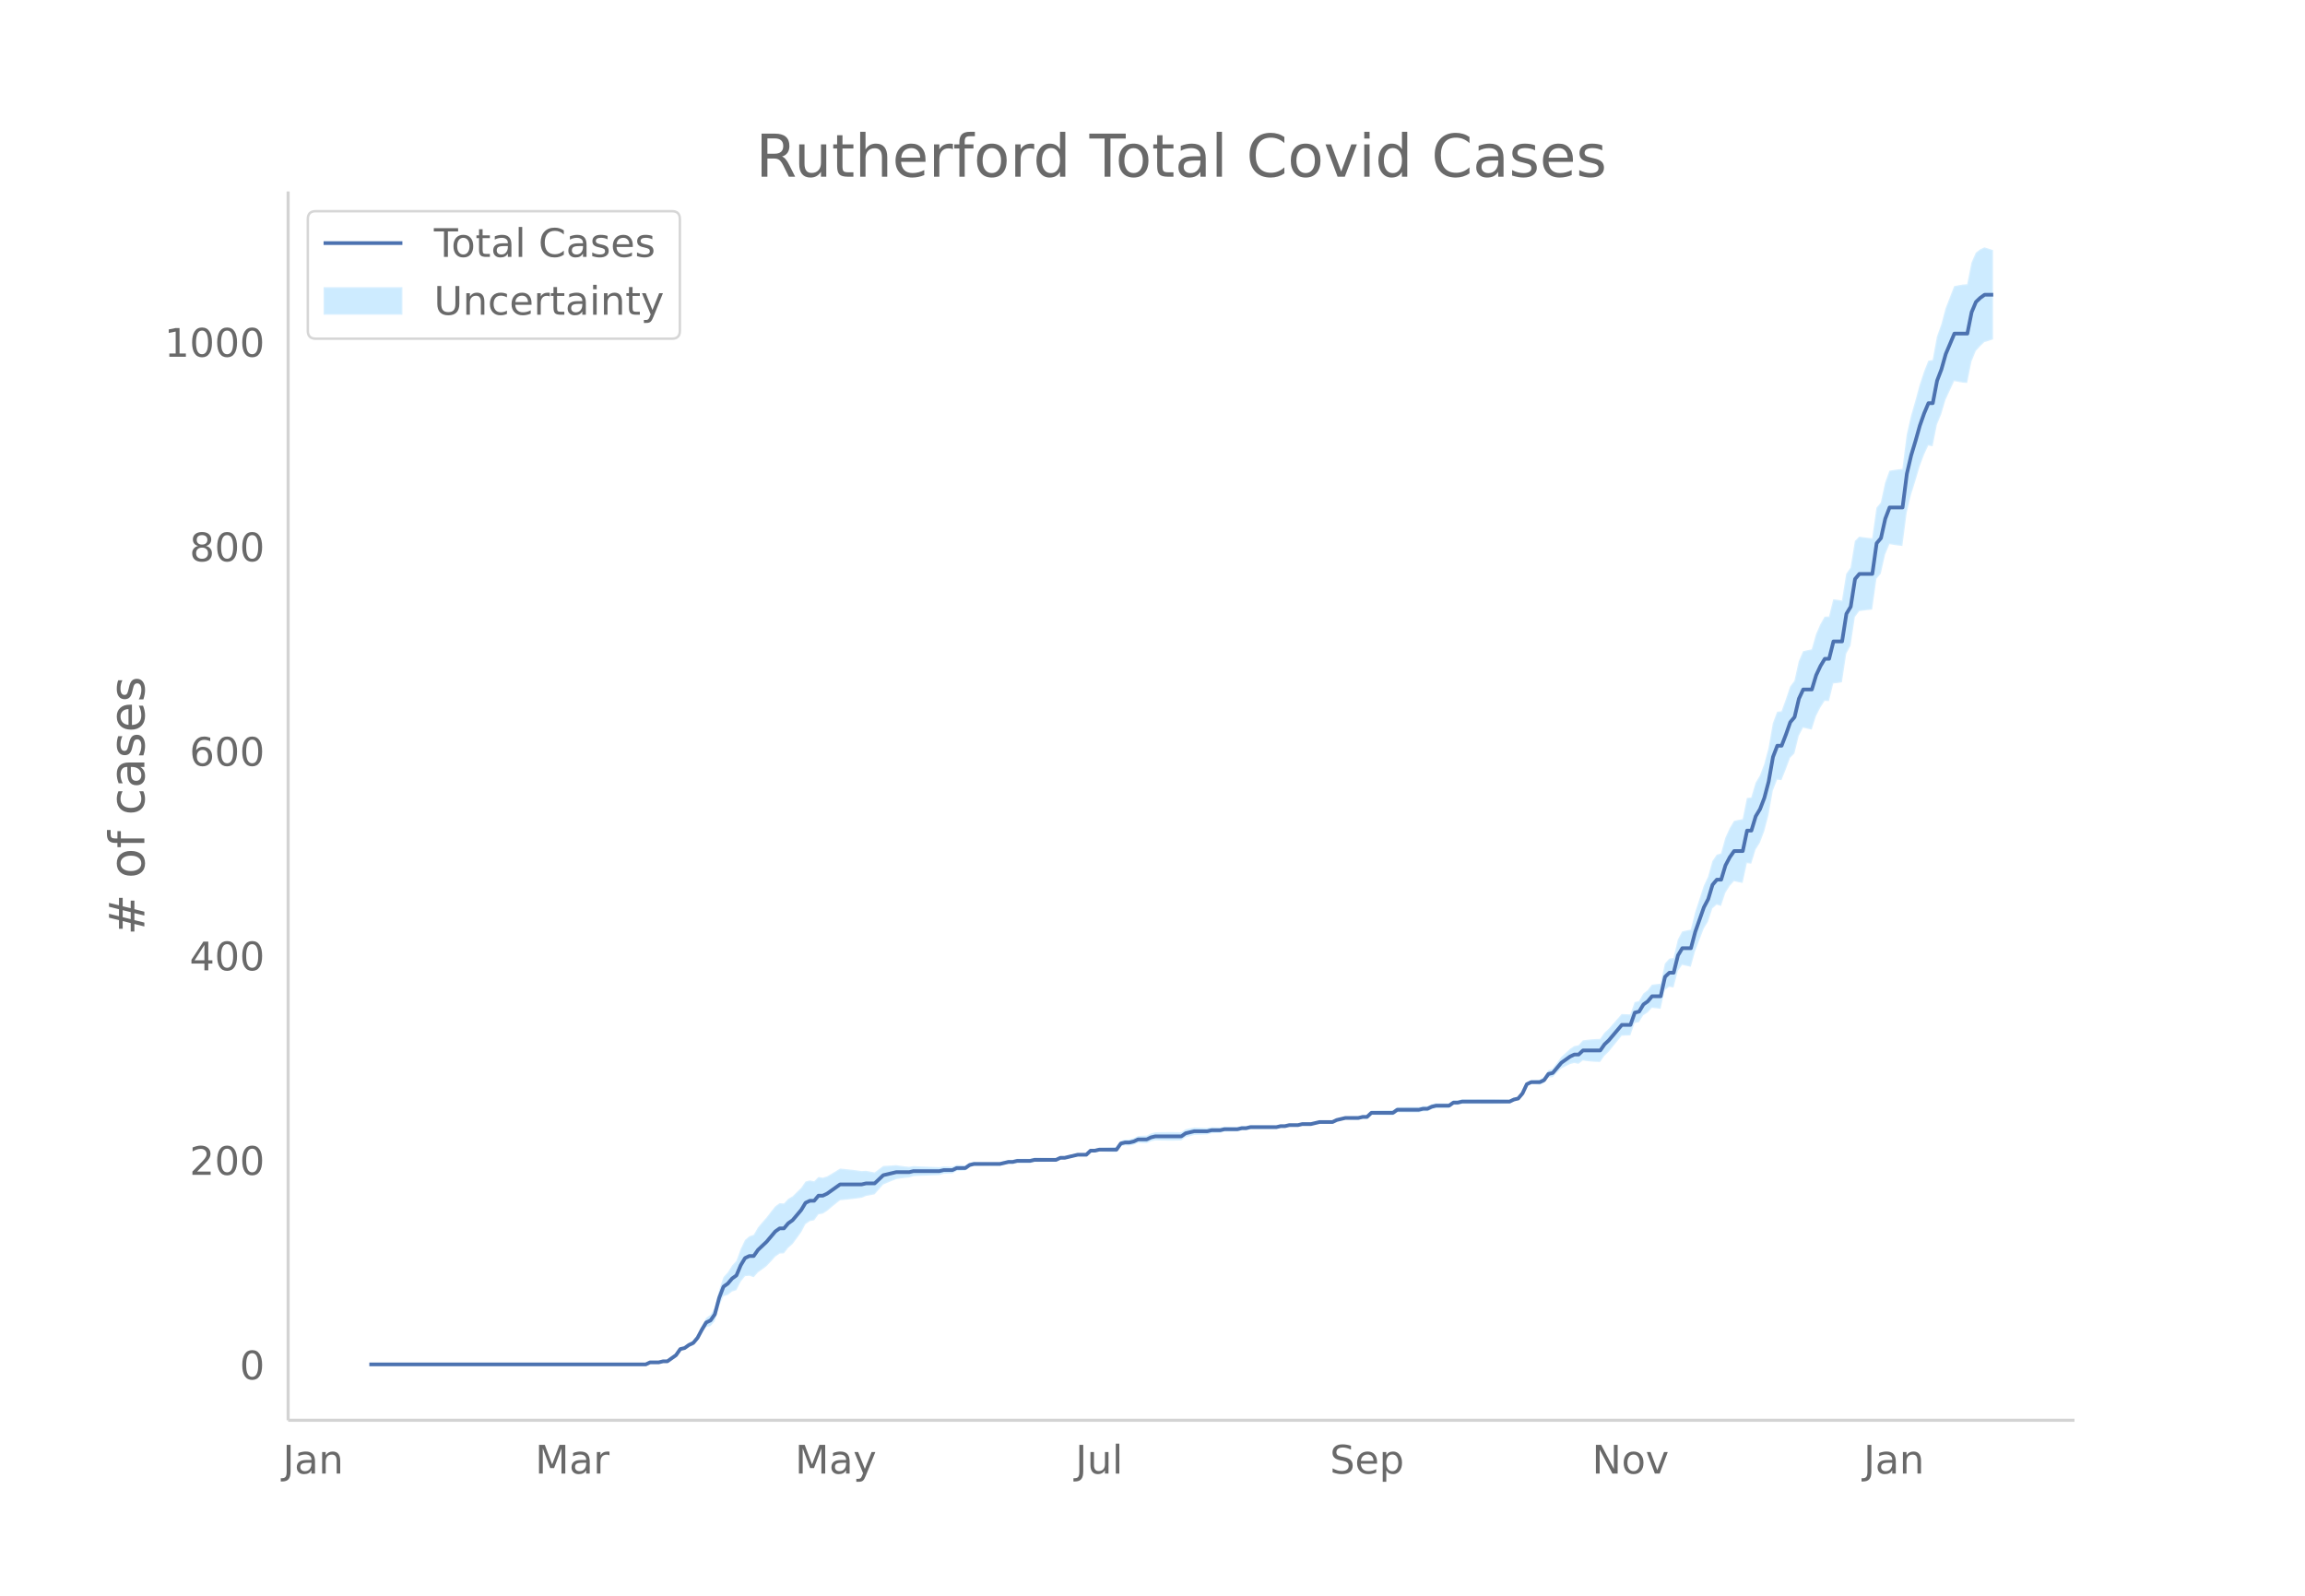 <svg height="864" viewBox="0 0 936 648" width="1248" xmlns="http://www.w3.org/2000/svg" xmlns:xlink="http://www.w3.org/1999/xlink"><defs><style>*{stroke-linecap:butt;stroke-linejoin:round}</style></defs><g id="figure_1"><path d="M0 648h936V0H0z" fill="#fff" id="patch_1"/><g id="axes_1"><path d="M117 576.72h725.4V77.76H117z" fill="none" id="patch_2"/><g id="PolyCollection_1"><defs><path d="M174.527-93.96H262.22l1.754-.815 1.754.019 1.754.021 1.754-.386 1.754.033 1.754-1.195 1.753-1.168 1.754-2.364 1.754-.256 1.754-1.055 1.754-.613 1.754-1.822 1.754-3.011 1.753-2.533 1.754-.422 1.754-2.043 1.754-6.11 1.754-3.943 1.754-.568 1.754-1.37 1.754-.545 1.753-3.453 1.754-2.213 1.754-.172 1.754.59 1.754-1.976 1.754-1.237 1.754-1.334 1.753-1.853 1.754-1.96 1.754-1.24 1.754-.102 1.754-2.26 1.754-1.502 1.754-2.39 1.754-2.44 1.753-3.28 1.754-1.2 1.754-.355 1.754-2.398 1.754-.301 1.754-1.111 1.754-1.48 1.754-1.422 1.753-1.402 1.754-.168 1.754-.181 1.754-.202 1.754-.217 1.754-.257 1.754-.714 1.753-.331 1.754-.345 1.754-2.007 1.754-1.997 1.754-.738 1.754-.724 1.754-.708 1.754-.268 1.753-.221 1.754-.18 1.754-.547 1.754-.093 1.754-.068 1.754-.064 1.754-.067 1.753-.067 1.754-.08 1.754-.499 1.754-.083 1.754-.087 1.754-.92 1.754-.101 1.754-.11 1.753-1.352 1.754-.512 1.754-.078 1.754-.056 1.754-.03 1.754-.003 1.754.026 1.754.037 1.753-.377 1.754-.377 1.754.032 1.754-.39 1.754.014 1.754.003 1.754-.008 1.753-.433 1.754-.025 1.754-.032 1.754-.037 1.754-.042 1.754-.044 1.754-.87 1.754-.035 1.753-.442 1.754-.427 1.754-.415 1.754.013 1.754.025 1.754-1.62 1.754.048 1.753-.357 1.754.063 1.754.064 1.754.062 1.754.057 1.754-2.419 1.754-.332 1.754.084 1.753-.333 1.754-.748 1.754.076 1.754.066 1.754-.772 1.754-.365 1.754.04 1.754.027 1.753.014h1.754l1.754-.019 1.754-.04 1.754-1.295 1.754-.47 1.754-.475 1.753-.065 1.754-.065 1.754-.062 1.754-.483 1.754-.069 1.754-.07 1.754-.48 1.754-.054 1.753-.04 1.754-.024 1.754-.442 1.754-.03 1.754-.443 1.754-.026 1.754-.03 1.754-.03 1.753-.03 1.754-.035 1.754-.041 1.754-.46 1.754-.046 1.754-.456 1.754-.034 1.753-.025 1.754-.423 1.754-.004 1.754-.001 1.754-.415 1.754-.409 1.754.012 1.754.016 1.753.016 1.754-.807 1.754-.384 1.754-.378 1.754.04 1.754.042 1.754.04 1.753-.376 1.754.036 1.754-1.619 1.754.045 1.754.043 1.754.04 1.754.034 1.754.026 1.753-1.217 1.754.025 1.754.02 1.754.014 1.754.005 1.754-.004 1.754-.428 1.754-.024 1.753-.855 1.754-.439 1.754-.025 1.754-.026 1.754-.026 1.754-1.26 1.754-.008 1.753-.418 1.754.001 1.754.004 1.754.006 1.754.01 1.754.007 1.754.008 1.754-.007 1.753-.02 1.754-.031 1.754-.042 1.754-.051 1.754-.88 1.754-.47 1.754-2.117 1.753-3.725 1.754-.755 1.754.127 1.754.163 1.754-.64 1.754-2.256 1.754-.154 1.754-1.783 1.753-1.749 1.754-.89 1.754-.873 1.754-.464 1.754.338 1.754-1.36 1.754.244 1.754.184 1.753.122 1.754.058 1.754-2.486 1.754-1.699 1.754-2.146 1.754-2.163 1.754-2.161 1.753-.08 1.754-.069 1.754-4.997 1.754-.374 1.754-2.803 1.754-1.108 1.754-1.902 1.754.198 1.753.21 1.754-7.618 1.754-1.35 1.754.32 1.754-6.692 1.754-2.51 1.754.397 1.753.363 1.754-6.284 1.754-4.601 1.754-4.576 1.754-2.886 1.754-5.325 1.754-1.55 1.754.532 1.753-5.283 1.754-2.8 1.754-1.996 1.754.418 1.754.313 1.754-8.031 1.754.212 1.754-5.675 1.753-2.836 1.754-4.558 1.754-6.653 1.754-9.93 1.754-4.453 1.754.185 1.754-4.354 1.753-4.722 1.754-1.76 1.754-7.11 1.754-3.344 1.754.39 1.754.374 1.754-5.475 1.754-3.457 1.753-2.72 1.754.054 1.754-7.125 1.754-.19 1.754-.299 1.754-11.567 1.754-3.316 1.753-11.597 1.754-2.403 1.754-.243 1.754-.22 1.754-.182 1.754-12.531 1.754-2.043 1.754-7.715 1.753-4.279 1.754.295 1.754.249 1.754.187 1.754-13.507 1.754-7.26 1.754-5.56 1.754-5.953 1.753-4.688 1.754-3.825 1.754.33 1.754-8.8 1.754-4.237 1.754-5.89 1.754-3.783 1.753-3.786 1.754.342 1.754.296 1.754.137 1.754-8.686 1.754-4.282 1.754-1.951 1.754-1.671 1.753-.53 1.754-.606v-36.218h0l-1.754-.605-1.753-.53-1.754.82-1.754 1.37-1.754 4.025-1.754 8.754-1.754.137-1.754.296-1.754.342-1.753 4.519-1.754 4.523-1.754 6.566-1.754 4.9-1.754 9.47-1.754.33-1.754 4.48-1.753 5.279-1.754 6.505-1.754 6.067-1.754 7.689-1.754 13.9-1.754.186-1.754.249-1.754.295-1.753 4.857-1.754 8.064-1.754 2.11-1.754 12.384-1.754-.182-1.754-.22-1.754-.243-1.754 1.75-1.753 10.827-1.754 2.497-1.754 10.856-1.754-.299-1.754-.19-1.754 6.995-1.754.053-1.753 3.094-1.754 4.017-1.754 6.153-1.754.374-1.754.39-1.754 4.13-1.754 7.84-1.754 2.392-1.753 5.244-1.754 4.781-1.754.185-1.754 4.683-1.754 10.002-1.754 6.635-1.754 4.578-1.753 2.978-1.754 5.952-1.754.212-1.754 8.579-1.754.313-1.754.418-1.754 2.987-1.754 3.844-1.753 6.344-1.754.532-1.754 2.603-1.754 6.302-1.754 3.757-1.754 5.391-1.754 5.365-1.754 7.004-1.753.364-1.754.396-1.754 3.304-1.754 7.426-1.754.321-1.754 1.971-1.754 8.163-1.753.209-1.754.198-1.754 2.25-1.754 1.384-1.754 3.01-1.754.457-1.754 4.97-1.754-.07-1.753-.08-1.754 1.992-1.754 1.99-1.754 2.006-1.754 1.623-1.754 2.497-1.754.058-1.753.122-1.754.184-1.754.244-1.754 1.962-1.754.338-1.754 1.197-1.754 1.62-1.754 1.6-1.753 2.404-1.754 2.37-1.754.676-1.754 2.726-1.754 1.022-1.754.163-1.754.127-1.754.906-1.753 3.749-1.754 2.035-1.754.361-1.754.782-1.754-.052-1.754-.042-1.754-.03-1.753-.02-1.754-.008-1.754.008-1.754.008-1.754.01-1.754.006-1.754.003-1.754.001-1.753.413-1.754-.008-1.754 1.232-1.754-.026-1.754-.026-1.754-.026-1.754.392-1.753.806-1.754-.024-1.754.402-1.754-.003-1.754.005-1.754.013-1.754.02-1.754.026-1.753 1.274-1.754.026-1.754.035-1.754.04-1.754.042-1.754.045-1.754 1.703-1.754.036-1.753.454-1.754.04-1.754.042-1.754.04-1.754.453-1.754.447-1.754.853-1.753.016-1.754.017-1.754.011-1.754.422-1.754.416-1.754-.002-1.754-.003-1.754.407-1.753-.025-1.754-.034-1.754.375-1.754-.046-1.754.37-1.754-.041-1.754-.035-1.753-.03-1.754-.03-1.754-.03-1.754-.026-1.754.388-1.754-.03-1.754.389-1.754-.024-1.753-.041-1.754-.055-1.754.351-1.754-.07-1.754-.068-1.754.347-1.754-.062-1.754-.065-1.753-.064-1.754.355-1.754.36-1.754 1.197-1.754-.04-1.754-.018-1.754-.001-1.753.014-1.754.027-1.754.04-1.754.465-1.754.889-1.754.066-1.754.076-1.754.913-1.753.498-1.754.084-1.754.498-1.754 2.564-1.754.058-1.754.062-1.754.064-1.754.062-1.753.473-1.754.05-1.754 1.701-1.754.025-1.754.013-1.754.416-1.754.403-1.753.389-1.754-.036-1.754.791-1.754-.044-1.754-.041-1.754-.037-1.754-.032-1.754-.026-1.753.398-1.754-.008-1.754.003-1.754.014-1.754.44-1.754.032-1.754.454-1.753.453-1.754.037-1.754.026-1.754-.002-1.754-.03-1.754-.056-1.754-.079-1.754.32-1.753 1.138-1.754-.11-1.754-.1-1.754.74-1.754-.087-1.754-.083-1.754.333-1.754-.081-1.753-.067-1.754-.067-1.754-.064-1.754-.068-1.754-.093-1.754.283-1.754-.18-1.753-.22-1.754-.269-1.754.123-1.754.107-1.754.092-1.754 1.325-1.754 1.315-1.754-.344-1.753-.331-1.754.115-1.754-.256-1.754-.218-1.754-.201-1.754-.181-1.754-.168-1.753 1.09-1.754 1.068-1.754 1.012-1.754.55-1.754-.3-1.754 1.753-1.754-.355-1.754.461-1.753 2.534-1.754 1.713-1.754 1.762-1.754.99-1.754 1.892-1.754-.102-1.754 1.252-1.754 2.192-1.753 2.3-1.754 1.988-1.754 2.085-1.754 3.007-1.754.59-1.754 1.489-1.754 3.6-1.753 4.853-1.754 1.947-1.754 2.782-1.754 1.924-1.754 5.192-1.754 7.178-1.754 2.94-1.754 1.24-1.753 3.28-1.754 3.633-1.754 2.33-1.754 1.048-1.754 1.437-1.754.574-1.754 2.619-1.753 1.324-1.754 1.297-1.754.033-1.754.444-1.754.021-1.754.019-1.754.846H174.527z" id="m350389b1c5" stroke="#fff" stroke-opacity=".2"/></defs><g clip-path="url(#p407b8eb357)"><use xlink:href="#m350389b1c5" y="648" fill="#089fff" fill-opacity=".2" stroke="#fff" stroke-opacity=".2"/></g></g><path clip-path="url(#p407b8eb357)" d="M149.973 554.04H262.22l1.754-.83h3.508l1.754-.416h1.754l3.507-2.491 1.754-2.492 1.754-.415 1.754-1.246 1.754-.83 1.754-2.077 1.754-3.322 1.753-2.906 1.754-.83 1.754-2.492 1.754-6.645 1.754-4.567 1.754-1.246 1.754-2.076 1.754-1.246 1.753-4.153 1.754-2.906 1.754-.83h1.754l1.754-2.492 3.508-3.322 3.507-4.153 1.754-1.246h1.754l1.754-2.076 1.754-1.246 3.508-4.152 1.753-2.907 1.754-.83h1.754l1.754-2.077h1.754l1.754-.83 5.261-3.738h8.77l1.754-.415h3.507l3.508-3.322 5.262-1.246h5.261l1.754-.415h10.523l1.754-.415h3.508l1.754-.83h3.508l1.753-1.247 1.754-.415h10.524l3.507-.83h1.754l1.754-.416h5.262l1.753-.415h8.77l1.754-.83h1.754l5.261-1.246h3.508l1.754-1.661h1.754l1.753-.415h7.016l1.754-2.492 1.754-.415h1.754l1.753-.415 1.754-.83h3.508l1.754-.831 1.754-.416H479.7l1.754-1.245 3.508-.83h5.261l1.754-.416h3.508l1.754-.415h5.261l1.754-.416h1.754l1.754-.415h10.523l1.754-.415h1.754l1.754-.415h3.507l1.754-.416h3.508l3.508-.83h5.261l1.754-.83 3.508-.831h5.262l1.753-.415h1.754l1.754-1.661h8.77l1.753-1.246h8.77l1.754-.415h1.754l1.753-.831 1.754-.415h5.262l1.754-1.246h1.754l1.753-.415h19.293l1.754-.83 1.754-.416 1.754-2.076 1.753-3.738 1.754-.83h3.508l1.754-.83 1.754-2.492 1.754-.415 3.507-4.153 3.508-2.491 1.754-.831h1.754l1.754-1.661h7.015l1.754-2.491 1.754-1.662 5.262-6.228h3.507l1.754-4.983 1.754-.416 1.754-2.906 1.754-1.246 1.754-2.076h3.507l1.754-7.89 1.754-1.661h1.754l1.754-7.06 1.754-2.906h3.507l1.754-6.644 3.508-9.967 1.754-3.322 1.754-5.813 1.754-2.076h1.754l1.753-5.814 1.754-3.322 1.754-2.491h3.508l1.754-8.306h1.754l1.754-5.813 1.753-2.907 1.754-4.568 1.754-6.644 1.754-9.966 1.754-4.568h1.754l1.754-4.567 1.753-4.984 1.754-2.076 1.754-7.474 1.754-3.738h3.508l1.754-5.813 1.754-3.737 1.753-2.907h1.754l1.754-7.06h3.508l1.754-11.211 1.754-2.907 1.753-11.212 1.754-2.076h5.262l1.754-12.458 1.754-2.076 1.754-7.89 1.753-4.568h5.262l1.754-13.703 1.754-7.475 1.754-5.813 1.754-6.23 1.753-4.982 1.754-4.153h1.754l1.754-9.135 1.754-4.568 1.754-6.229 3.507-8.305h5.262l1.754-8.72 1.754-4.153 1.754-1.66 1.754-1.247h3.507" fill="none" stroke="#4c72b0" stroke-linecap="round" stroke-width="1.5" id="line2d_1"/><path d="M117 576.72V77.76" fill="none" stroke="#d3d3d3" stroke-linecap="square" stroke-width="1.25" id="patch_3"/><path d="M117 576.72h725.4" fill="none" stroke="#d3d3d3" stroke-linecap="square" stroke-width="1.25" id="patch_4"/><g id="matplotlib.axis_1"><g id="xtick_1"><g transform="matrix(.16 0 0 -.16 114.84 598.378)" fill="#696969" id="text_1"><defs><path d="M9.813 72.906h9.859V5.078q0-13.187-5-19.14-5-5.954-16.094-5.954h-3.75v8.297h3.078q6.531 0 9.219 3.672Q9.813-4.39 9.813 5.078z" id="DejaVuSans-74"/><path d="M34.281 27.484q-10.89 0-15.093-2.484-4.204-2.484-4.204-8.5 0-4.781 3.157-7.594 3.156-2.797 8.562-2.797 7.485 0 12 5.297 4.516 5.297 4.516 14.078v2zm17.922 3.72V0H43.22v8.297Q40.14 3.328 35.547.953q-4.594-2.375-11.234-2.375-8.391 0-13.36 4.719Q6 8.016 6 15.922q0 9.219 6.172 13.906 6.187 4.688 18.437 4.688h12.61v.89q0 6.203-4.078 9.594-4.078 3.39-11.453 3.39-4.688 0-9.141-1.124-4.438-1.125-8.531-3.375v8.312q4.921 1.906 9.562 2.844 4.64.953 9.031.953 11.875 0 17.735-6.156 5.86-6.14 5.86-18.64z" id="DejaVuSans-97"/><path d="M54.89 33.016V0h-8.984v32.719q0 7.765-3.031 11.61-3.031 3.858-9.078 3.858-7.281 0-11.484-4.64-4.204-4.625-4.204-12.64V0H9.08v54.688h9.03v-8.5q3.235 4.937 7.594 7.374Q30.078 56 35.797 56q9.422 0 14.25-5.828 4.844-5.828 4.844-17.156z" id="DejaVuSans-110"/></defs><use xlink:href="#DejaVuSans-74"/><use x="29.492" xlink:href="#DejaVuSans-97"/><use x="90.771" xlink:href="#DejaVuSans-110"/></g></g><g id="xtick_2"><g transform="matrix(.16 0 0 -.16 217.31 598.378)" fill="#696969" id="text_2"><defs><path d="M9.813 72.906h14.703l18.593-49.61 18.703 49.61h14.704V0H66.89v64.016l-18.797-50h-9.907l-18.796 50V0H9.813z" id="DejaVuSans-77"/><path d="M41.11 46.297q-1.516.875-3.297 1.281Q36.03 48 33.89 48q-7.625 0-11.703-4.953-4.079-4.953-4.079-14.234V0H9.08v54.688h9.03v-8.5q2.844 4.984 7.375 7.39Q30.031 56 36.531 56q.922 0 2.047-.125 1.125-.11 2.484-.36z" id="DejaVuSans-114"/></defs><use xlink:href="#DejaVuSans-77"/><use x="86.279" xlink:href="#DejaVuSans-97"/><use x="147.559" xlink:href="#DejaVuSans-114"/></g></g><g id="xtick_3"><g transform="matrix(.16 0 0 -.16 322.85 598.378)" fill="#696969" id="text_3"><defs><path d="M32.172-5.078q-3.797-9.766-7.422-12.735-3.61-2.984-9.656-2.984H7.906v7.516h5.282q3.703 0 5.75 1.765Q21-9.766 23.483-3.219l1.61 4.094-22.11 53.813H12.5l17.094-42.766 17.093 42.766h9.516z" id="DejaVuSans-121"/></defs><use xlink:href="#DejaVuSans-77"/><use x="86.279" xlink:href="#DejaVuSans-97"/><use x="147.559" xlink:href="#DejaVuSans-121"/></g></g><g id="xtick_4"><g transform="matrix(.16 0 0 -.16 436.724 598.378)" fill="#696969" id="text_4"><defs><path d="M8.5 21.578v33.11h8.984V21.922q0-7.766 3.016-11.656 3.031-3.875 9.094-3.875 7.265 0 11.484 4.64 4.234 4.64 4.234 12.656v31h8.985V0h-8.984v8.406Q42.047 3.422 37.718 1q-4.313-2.422-10.032-2.422-9.421 0-14.312 5.86Q8.5 10.296 8.5 21.578zM31.11 56z" id="DejaVuSans-117"/><path d="M9.422 75.984h8.984V0H9.422z" id="DejaVuSans-108"/></defs><use xlink:href="#DejaVuSans-74"/><use x="29.492" xlink:href="#DejaVuSans-117"/><use x="92.871" xlink:href="#DejaVuSans-108"/></g></g><g id="xtick_5"><g transform="matrix(.16 0 0 -.16 540.036 598.378)" fill="#696969" id="text_5"><defs><path d="M53.516 70.516V60.89q-5.61 2.687-10.594 4-4.984 1.328-9.625 1.328-8.047 0-12.422-3.125t-4.375-8.89q0-4.845 2.906-7.313 2.907-2.453 11.016-3.97l5.953-1.218q11.031-2.11 16.281-7.406 5.25-5.297 5.25-14.172 0-10.61-7.11-16.078-7.093-5.469-20.812-5.469-5.172 0-11.015 1.172Q13.14.922 6.89 3.219v10.156q6-3.36 11.765-5.078 5.766-1.703 11.328-1.703 8.438 0 13.032 3.312 4.593 3.328 4.593 9.485 0 5.359-3.297 8.39-3.296 3.032-10.812 4.547L27.484 33.5q-11.03 2.188-15.968 6.875-4.922 4.688-4.922 13.047 0 9.672 6.812 15.234 6.813 5.563 18.766 5.563 5.14 0 10.453-.938 5.328-.922 10.89-2.765z" id="DejaVuSans-83"/><path d="M56.203 29.594v-4.39H14.891q.593-9.282 5.593-14.142 5-4.859 13.938-4.859 5.172 0 10.031 1.266 4.86 1.265 9.656 3.812v-8.5Q49.266.734 44.187-.344 39.11-1.422 33.892-1.422q-13.094 0-20.735 7.61-7.64 7.625-7.64 20.625 0 13.421 7.25 21.296Q20.016 56 32.328 56q11.031 0 17.453-7.11 6.422-7.093 6.422-19.296zm-8.984 2.64q-.094 7.36-4.125 11.75-4.032 4.407-10.672 4.407-7.516 0-12.031-4.25-4.516-4.25-5.203-11.97z" id="DejaVuSans-101"/><path d="M18.11 8.203v-29H9.077v75.484h9.031v-8.296q2.844 4.875 7.157 7.234Q29.594 56 35.594 56q9.968 0 16.187-7.906 6.235-7.907 6.235-20.797T51.78 6.484q-6.218-7.906-16.187-7.906-6 0-10.328 2.375-4.313 2.375-7.157 7.25zm30.578 19.094q0 9.906-4.079 15.547-4.078 5.64-11.203 5.64-7.14 0-11.218-5.64-4.079-5.64-4.079-15.547 0-9.906 4.078-15.547 4.079-5.64 11.22-5.64 7.124 0 11.202 5.64t4.078 15.547z" id="DejaVuSans-112"/></defs><use xlink:href="#DejaVuSans-83"/><use x="63.477" xlink:href="#DejaVuSans-101"/><use x="125" xlink:href="#DejaVuSans-112"/></g></g><g id="xtick_6"><g transform="matrix(.16 0 0 -.16 646.487 598.378)" fill="#696969" id="text_6"><defs><path d="M9.813 72.906h13.28l32.329-60.984v60.984h9.562V0h-13.28L19.39 60.984V0H9.813z" id="DejaVuSans-78"/><path d="M30.61 48.39q-7.22 0-11.422-5.64-4.204-5.64-4.204-15.453 0-9.813 4.172-15.453 4.188-5.64 11.453-5.64 7.188 0 11.375 5.655 4.203 5.672 4.203 15.438 0 9.719-4.203 15.406-4.187 5.688-11.375 5.688zm0 7.61q11.718 0 18.406-7.625 6.703-7.61 6.703-21.078 0-13.422-6.703-21.078-6.688-7.64-18.407-7.64-11.765 0-18.437 7.64-6.656 7.656-6.656 21.078 0 13.469 6.656 21.078Q18.844 56 30.609 56z" id="DejaVuSans-111"/><path d="M2.984 54.688H12.5L29.594 8.797l17.093 45.89h9.516L35.687 0H23.485z" id="DejaVuSans-118"/></defs><use xlink:href="#DejaVuSans-78"/><use x="74.805" xlink:href="#DejaVuSans-111"/><use x="135.986" xlink:href="#DejaVuSans-118"/></g></g><g id="xtick_7"><g transform="matrix(.16 0 0 -.16 756.756 598.378)" fill="#696969" id="text_7"><use xlink:href="#DejaVuSans-74"/><use x="29.492" xlink:href="#DejaVuSans-97"/><use x="90.771" xlink:href="#DejaVuSans-110"/></g></g></g><g id="matplotlib.axis_2"><g id="ytick_1"><g transform="matrix(.16 0 0 -.16 97.32 560.119)" fill="#696969" id="text_8"><defs><path d="M31.781 66.406q-7.61 0-11.453-7.5Q16.5 51.422 16.5 36.375q0-14.984 3.828-22.484 3.844-7.5 11.453-7.5 7.672 0 11.5 7.5 3.844 7.5 3.844 22.484 0 15.047-3.844 22.531-3.828 7.5-11.5 7.5zm0 7.813q12.266 0 18.735-9.703 6.468-9.688 6.468-28.141 0-18.406-6.468-28.11-6.47-9.687-18.735-9.687-12.25 0-18.718 9.688-6.47 9.703-6.47 28.109 0 18.453 6.47 28.14Q19.53 74.22 31.78 74.22z" id="DejaVuSans-48"/></defs><use xlink:href="#DejaVuSans-48"/></g></g><g id="ytick_2"><g transform="matrix(.16 0 0 -.16 76.96 477.068)" fill="#696969" id="text_9"><defs><path d="M19.188 8.297h34.421V0H7.33v8.297q5.609 5.812 15.296 15.594 9.703 9.797 12.188 12.64 4.734 5.313 6.609 9 1.89 3.688 1.89 7.25 0 5.813-4.078 9.469-4.078 3.672-10.625 3.672-4.64 0-9.797-1.61-5.14-1.609-11-4.89v9.969Q13.767 71.78 18.938 73q5.188 1.219 9.485 1.219 11.328 0 18.062-5.672 6.735-5.656 6.735-15.125 0-4.5-1.688-8.531-1.672-4.016-6.125-9.485-1.218-1.422-7.765-8.187-6.532-6.766-18.453-18.922z" id="DejaVuSans-50"/></defs><use xlink:href="#DejaVuSans-50"/><use x="63.623" xlink:href="#DejaVuSans-48"/><use x="127.246" xlink:href="#DejaVuSans-48"/></g></g><g id="ytick_3"><g transform="matrix(.16 0 0 -.16 76.96 394.017)" fill="#696969" id="text_10"><defs><path d="M37.797 64.313L12.89 25.39h24.906zm-2.594 8.593H47.61V25.391h10.407v-8.203H47.609V0h-9.812v17.188H4.89v9.515z" id="DejaVuSans-52"/></defs><use xlink:href="#DejaVuSans-52"/><use x="63.623" xlink:href="#DejaVuSans-48"/><use x="127.246" xlink:href="#DejaVuSans-48"/></g></g><g id="ytick_4"><g transform="matrix(.16 0 0 -.16 76.96 310.966)" fill="#696969" id="text_11"><defs><path d="M33.016 40.375q-6.641 0-10.532-4.547-3.875-4.531-3.875-12.437 0-7.86 3.875-12.438 3.891-4.562 10.532-4.562 6.64 0 10.515 4.562 3.875 4.578 3.875 12.438 0 7.906-3.875 12.437-3.875 4.547-10.515 4.547zm19.578 30.922v-8.984q-3.719 1.75-7.5 2.671-3.782.938-7.5.938-9.766 0-14.922-6.594-5.14-6.594-5.875-19.922 2.875 4.25 7.219 6.516 4.359 2.266 9.578 2.266 10.984 0 17.36-6.672 6.374-6.657 6.374-18.125 0-11.235-6.64-18.032-6.641-6.78-17.672-6.78-12.657 0-19.344 9.687-6.688 9.703-6.688 28.109 0 17.281 8.204 27.563 8.203 10.28 22.015 10.28 3.719 0 7.5-.734t7.89-2.187z" id="DejaVuSans-54"/></defs><use xlink:href="#DejaVuSans-54"/><use x="63.623" xlink:href="#DejaVuSans-48"/><use x="127.246" xlink:href="#DejaVuSans-48"/></g></g><g id="ytick_5"><g transform="matrix(.16 0 0 -.16 76.96 227.916)" fill="#696969" id="text_12"><defs><path d="M31.781 34.625q-7.031 0-11.062-3.766-4.016-3.765-4.016-10.343 0-6.594 4.016-10.36Q24.75 6.391 31.78 6.391q7.032 0 11.078 3.78 4.063 3.798 4.063 10.345 0 6.578-4.031 10.343-4.016 3.766-11.11 3.766zm-9.86 4.188q-6.343 1.562-9.89 5.906Q8.5 49.079 8.5 55.329q0 8.733 6.219 13.812 6.234 5.078 17.062 5.078 10.89 0 17.094-5.078 6.203-5.079 6.203-13.813 0-6.25-3.547-10.61-3.531-4.343-9.828-5.906 7.125-1.656 11.094-6.5 3.984-4.828 3.984-11.796 0-10.61-6.468-16.282-6.47-5.656-18.532-5.656-12.047 0-18.531 5.656-6.469 5.672-6.469 16.282 0 6.968 4 11.797 4.016 4.843 11.14 6.5zM18.314 54.39q0-5.657 3.53-8.828 3.548-3.172 9.938-3.172 6.36 0 9.938 3.172 3.593 3.171 3.593 8.828 0 5.672-3.593 8.843-3.578 3.172-9.938 3.172-6.39 0-9.937-3.172-3.532-3.172-3.532-8.843z" id="DejaVuSans-56"/></defs><use xlink:href="#DejaVuSans-56"/><use x="63.623" xlink:href="#DejaVuSans-48"/><use x="127.246" xlink:href="#DejaVuSans-48"/></g></g><g id="ytick_6"><g transform="matrix(.16 0 0 -.16 66.78 144.865)" fill="#696969" id="text_13"><defs><path d="M12.406 8.297h16.11v55.625l-17.532-3.516v8.985l17.438 3.515h9.86V8.296H54.39V0H12.406z" id="DejaVuSans-49"/></defs><use xlink:href="#DejaVuSans-49"/><use x="63.623" xlink:href="#DejaVuSans-48"/><use x="127.246" xlink:href="#DejaVuSans-48"/><use x="190.869" xlink:href="#DejaVuSans-48"/></g></g><g transform="matrix(0 -.2 -.2 0 58.62 379.813)" fill="#696969" id="text_14"><defs><path d="M51.125 44H36.922l-4.11-16.313h14.313zm-7.328 27.781l-5.078-20.265h14.265L58.11 71.78h7.813L60.89 51.516h15.234V44h-17.14l-4-16.313h15.53V20.22H53.079L48 0h-7.813l5.032 20.219H30.906L25.875 0h-7.86l5.079 20.219H7.719v7.468h17.187L29 44H13.281v7.516h17.625l4.985 20.265z" id="DejaVuSans-35"/><path d="M37.11 75.984V68.5h-8.594q-4.828 0-6.72-1.953-1.874-1.953-1.874-7.031v-4.828h14.797v-6.985H19.922V0H10.89v47.703H2.297v6.984h8.594V58.5q0 9.125 4.25 13.297 4.25 4.187 13.468 4.187z" id="DejaVuSans-102"/><path d="M48.781 52.594v-8.407q-3.812 2.11-7.64 3.157-3.828 1.047-7.735 1.047-8.75 0-13.593-5.547-4.829-5.532-4.829-15.547 0-10.016 4.829-15.563 4.843-5.53 13.593-5.53 3.907 0 7.735 1.046 3.828 1.047 7.64 3.156V2.094Q45.016.344 40.984-.531q-4.015-.89-8.562-.89-12.36 0-19.64 7.765-7.266 7.765-7.266 20.953 0 13.375 7.343 21.031Q20.22 56 33.016 56q4.14 0 8.093-.86 3.953-.843 7.672-2.546z" id="DejaVuSans-99"/><path d="M44.281 53.078v-8.5q-3.797 1.953-7.906 2.922-4.094.984-8.5.984-6.688 0-10.031-2.047-3.344-2.046-3.344-6.156 0-3.125 2.39-4.906 2.391-1.781 9.626-3.39l3.078-.688q9.562-2.047 13.593-5.781 4.032-3.735 4.032-10.422 0-7.625-6.032-12.078-6.03-4.438-16.578-4.438-4.39 0-9.156.86Q10.688.296 5.422 2v9.281q4.984-2.594 9.812-3.89 4.829-1.282 9.579-1.282 6.343 0 9.75 2.172 3.421 2.172 3.421 6.125 0 3.656-2.468 5.61-2.453 1.953-10.813 3.765l-3.125.735q-8.344 1.75-12.062 5.39-3.704 3.64-3.704 9.985 0 7.718 5.47 11.906Q16.75 56 26.811 56q4.97 0 9.36-.734 4.406-.72 8.11-2.188z" id="DejaVuSans-115"/></defs><use xlink:href="#DejaVuSans-35"/><use x="83.789" xlink:href="#DejaVuSans-32"/><use x="115.576" xlink:href="#DejaVuSans-111"/><use x="176.758" xlink:href="#DejaVuSans-102"/><use x="211.963" xlink:href="#DejaVuSans-32"/><use x="243.75" xlink:href="#DejaVuSans-99"/><use x="298.73" xlink:href="#DejaVuSans-97"/><use x="360.01" xlink:href="#DejaVuSans-115"/><use x="412.109" xlink:href="#DejaVuSans-101"/><use x="473.633" xlink:href="#DejaVuSans-115"/></g></g><g transform="matrix(.24 0 0 -.24 306.902 71.76)" fill="#696969" id="text_15"><defs><path d="M44.39 34.188q3.172-1.079 6.172-4.594 3-3.516 6.032-9.672L66.609 0H56l-9.313 18.703q-3.624 7.328-7.015 9.719-3.39 2.39-9.25 2.39h-10.75V0h-9.86v72.906h22.266q12.5 0 18.656-5.234 6.157-5.219 6.157-15.766 0-6.89-3.203-11.437-3.204-4.532-9.297-6.282zM19.673 64.797V38.922h12.406q7.125 0 10.766 3.297 3.64 3.297 3.64 9.687 0 6.39-3.64 9.64-3.64 3.25-10.766 3.25z" id="DejaVuSans-82"/><path d="M18.313 70.219V54.688h18.5v-6.985h-18.5V18.016q0-6.688 1.828-8.594 1.828-1.906 7.453-1.906h9.218V0h-9.218q-10.407 0-14.36 3.875-3.953 3.89-3.953 14.14v29.688H2.687v6.984h6.594V70.22z" id="DejaVuSans-116"/><path d="M54.89 33.016V0h-8.984v32.719q0 7.765-3.031 11.61-3.031 3.858-9.078 3.858-7.281 0-11.484-4.64-4.204-4.625-4.204-12.64V0H9.08v75.984h9.03V46.188q3.235 4.937 7.594 7.374Q30.078 56 35.797 56q9.422 0 14.25-5.828 4.844-5.828 4.844-17.156z" id="DejaVuSans-104"/><path d="M45.406 46.39v29.594h8.985V0h-8.985v8.203Q42.578 3.328 38.25.953q-4.313-2.375-10.375-2.375-9.906 0-16.14 7.906-6.22 7.922-6.22 20.813 0 12.89 6.22 20.797Q17.968 56 27.874 56q6.063 0 10.375-2.375 4.328-2.36 7.156-7.234zm-30.61-19.093q0-9.906 4.079-15.547 4.078-5.64 11.203-5.64 7.125 0 11.219 5.64 4.11 5.64 4.11 15.547 0 9.906-4.11 15.547-4.094 5.64-11.219 5.64-7.125 0-11.203-5.64-4.078-5.64-4.078-15.547z" id="DejaVuSans-100"/><path d="M-.297 72.906h61.672v-8.312H35.5V0h-9.906v64.594H-.296z" id="DejaVuSans-84"/><path d="M64.406 67.281v-10.39q-4.984 4.64-10.625 6.922-5.64 2.296-11.984 2.296-12.5 0-19.14-7.64-6.641-7.64-6.641-22.094 0-14.406 6.64-22.047 6.64-7.64 19.14-7.64 6.345 0 11.985 2.296 5.64 2.297 10.625 6.938V5.609Q59.234 2.094 53.437.33q-5.78-1.75-12.218-1.75-16.563 0-26.094 10.124-9.516 10.14-9.516 27.672 0 17.578 9.516 27.703 9.531 10.14 26.094 10.14 6.531 0 12.312-1.734 5.797-1.734 10.875-5.203z" id="DejaVuSans-67"/><path d="M9.422 54.688h8.984V0H9.422zm0 21.296h8.984v-11.39H9.422z" id="DejaVuSans-105"/></defs><use xlink:href="#DejaVuSans-82"/><use x="64.982" xlink:href="#DejaVuSans-117"/><use x="128.361" xlink:href="#DejaVuSans-116"/><use x="167.57" xlink:href="#DejaVuSans-104"/><use x="230.949" xlink:href="#DejaVuSans-101"/><use x="292.473" xlink:href="#DejaVuSans-114"/><use x="333.586" xlink:href="#DejaVuSans-102"/><use x="368.791" xlink:href="#DejaVuSans-111"/><use x="429.973" xlink:href="#DejaVuSans-114"/><use x="469.336" xlink:href="#DejaVuSans-100"/><use x="532.813" xlink:href="#DejaVuSans-32"/><use x="564.6" xlink:href="#DejaVuSans-84"/><use x="608.684" xlink:href="#DejaVuSans-111"/><use x="669.865" xlink:href="#DejaVuSans-116"/><use x="709.074" xlink:href="#DejaVuSans-97"/><use x="770.354" xlink:href="#DejaVuSans-108"/><use x="798.137" xlink:href="#DejaVuSans-32"/><use x="829.924" xlink:href="#DejaVuSans-67"/><use x="899.748" xlink:href="#DejaVuSans-111"/><use x="960.93" xlink:href="#DejaVuSans-118"/><use x="1020.109" xlink:href="#DejaVuSans-105"/><use x="1047.893" xlink:href="#DejaVuSans-100"/><use x="1111.369" xlink:href="#DejaVuSans-32"/><use x="1143.156" xlink:href="#DejaVuSans-67"/><use x="1212.98" xlink:href="#DejaVuSans-97"/><use x="1274.26" xlink:href="#DejaVuSans-115"/><use x="1326.359" xlink:href="#DejaVuSans-101"/><use x="1387.883" xlink:href="#DejaVuSans-115"/></g><g id="legend_1"><path d="M128.2 137.53h144.675q3.2 0 3.2-3.2V88.96q0-3.2-3.2-3.2H128.2q-3.2 0-3.2 3.2v45.37q0 3.2 3.2 3.2z" fill="none" opacity=".8" stroke="#ccc" id="patch_5"/><path d="M131.4 98.718h32" fill="none" stroke="#4c72b0" stroke-linecap="round" stroke-width="1.5" id="line2d_2"/><g transform="matrix(.16 0 0 -.16 176.2 104.317)" fill="#696969" id="text_16"><use xlink:href="#DejaVuSans-84"/><use x="44.084" xlink:href="#DejaVuSans-111"/><use x="105.266" xlink:href="#DejaVuSans-116"/><use x="144.475" xlink:href="#DejaVuSans-97"/><use x="205.754" xlink:href="#DejaVuSans-108"/><use x="233.537" xlink:href="#DejaVuSans-32"/><use x="265.324" xlink:href="#DejaVuSans-67"/><use x="335.148" xlink:href="#DejaVuSans-97"/><use x="396.428" xlink:href="#DejaVuSans-115"/><use x="448.527" xlink:href="#DejaVuSans-101"/><use x="510.051" xlink:href="#DejaVuSans-115"/></g><path d="M131.4 127.802h32v-11.2h-32z" fill="#089fff" opacity=".2" stroke="#fff" id="patch_6"/><g transform="matrix(.16 0 0 -.16 176.2 127.802)" fill="#696969" id="text_17"><defs><path d="M8.688 72.906h9.921V28.61q0-11.718 4.235-16.875 4.25-5.14 13.781-5.14 9.469 0 13.719 5.14 4.25 5.157 4.25 16.875v44.297H64.5V27.391q0-14.25-7.063-21.532-7.046-7.28-20.812-7.28-13.828 0-20.89 7.28-7.047 7.282-7.047 21.532z" id="DejaVuSans-85"/></defs><use xlink:href="#DejaVuSans-85"/><use x="73.193" xlink:href="#DejaVuSans-110"/><use x="136.572" xlink:href="#DejaVuSans-99"/><use x="191.553" xlink:href="#DejaVuSans-101"/><use x="253.076" xlink:href="#DejaVuSans-114"/><use x="294.189" xlink:href="#DejaVuSans-116"/><use x="333.398" xlink:href="#DejaVuSans-97"/><use x="394.678" xlink:href="#DejaVuSans-105"/><use x="422.461" xlink:href="#DejaVuSans-110"/><use x="485.84" xlink:href="#DejaVuSans-116"/><use x="525.049" xlink:href="#DejaVuSans-121"/></g></g></g></g><defs><clipPath id="p407b8eb357"><path d="M117 77.76h725.4v498.96H117z"/></clipPath></defs></svg>